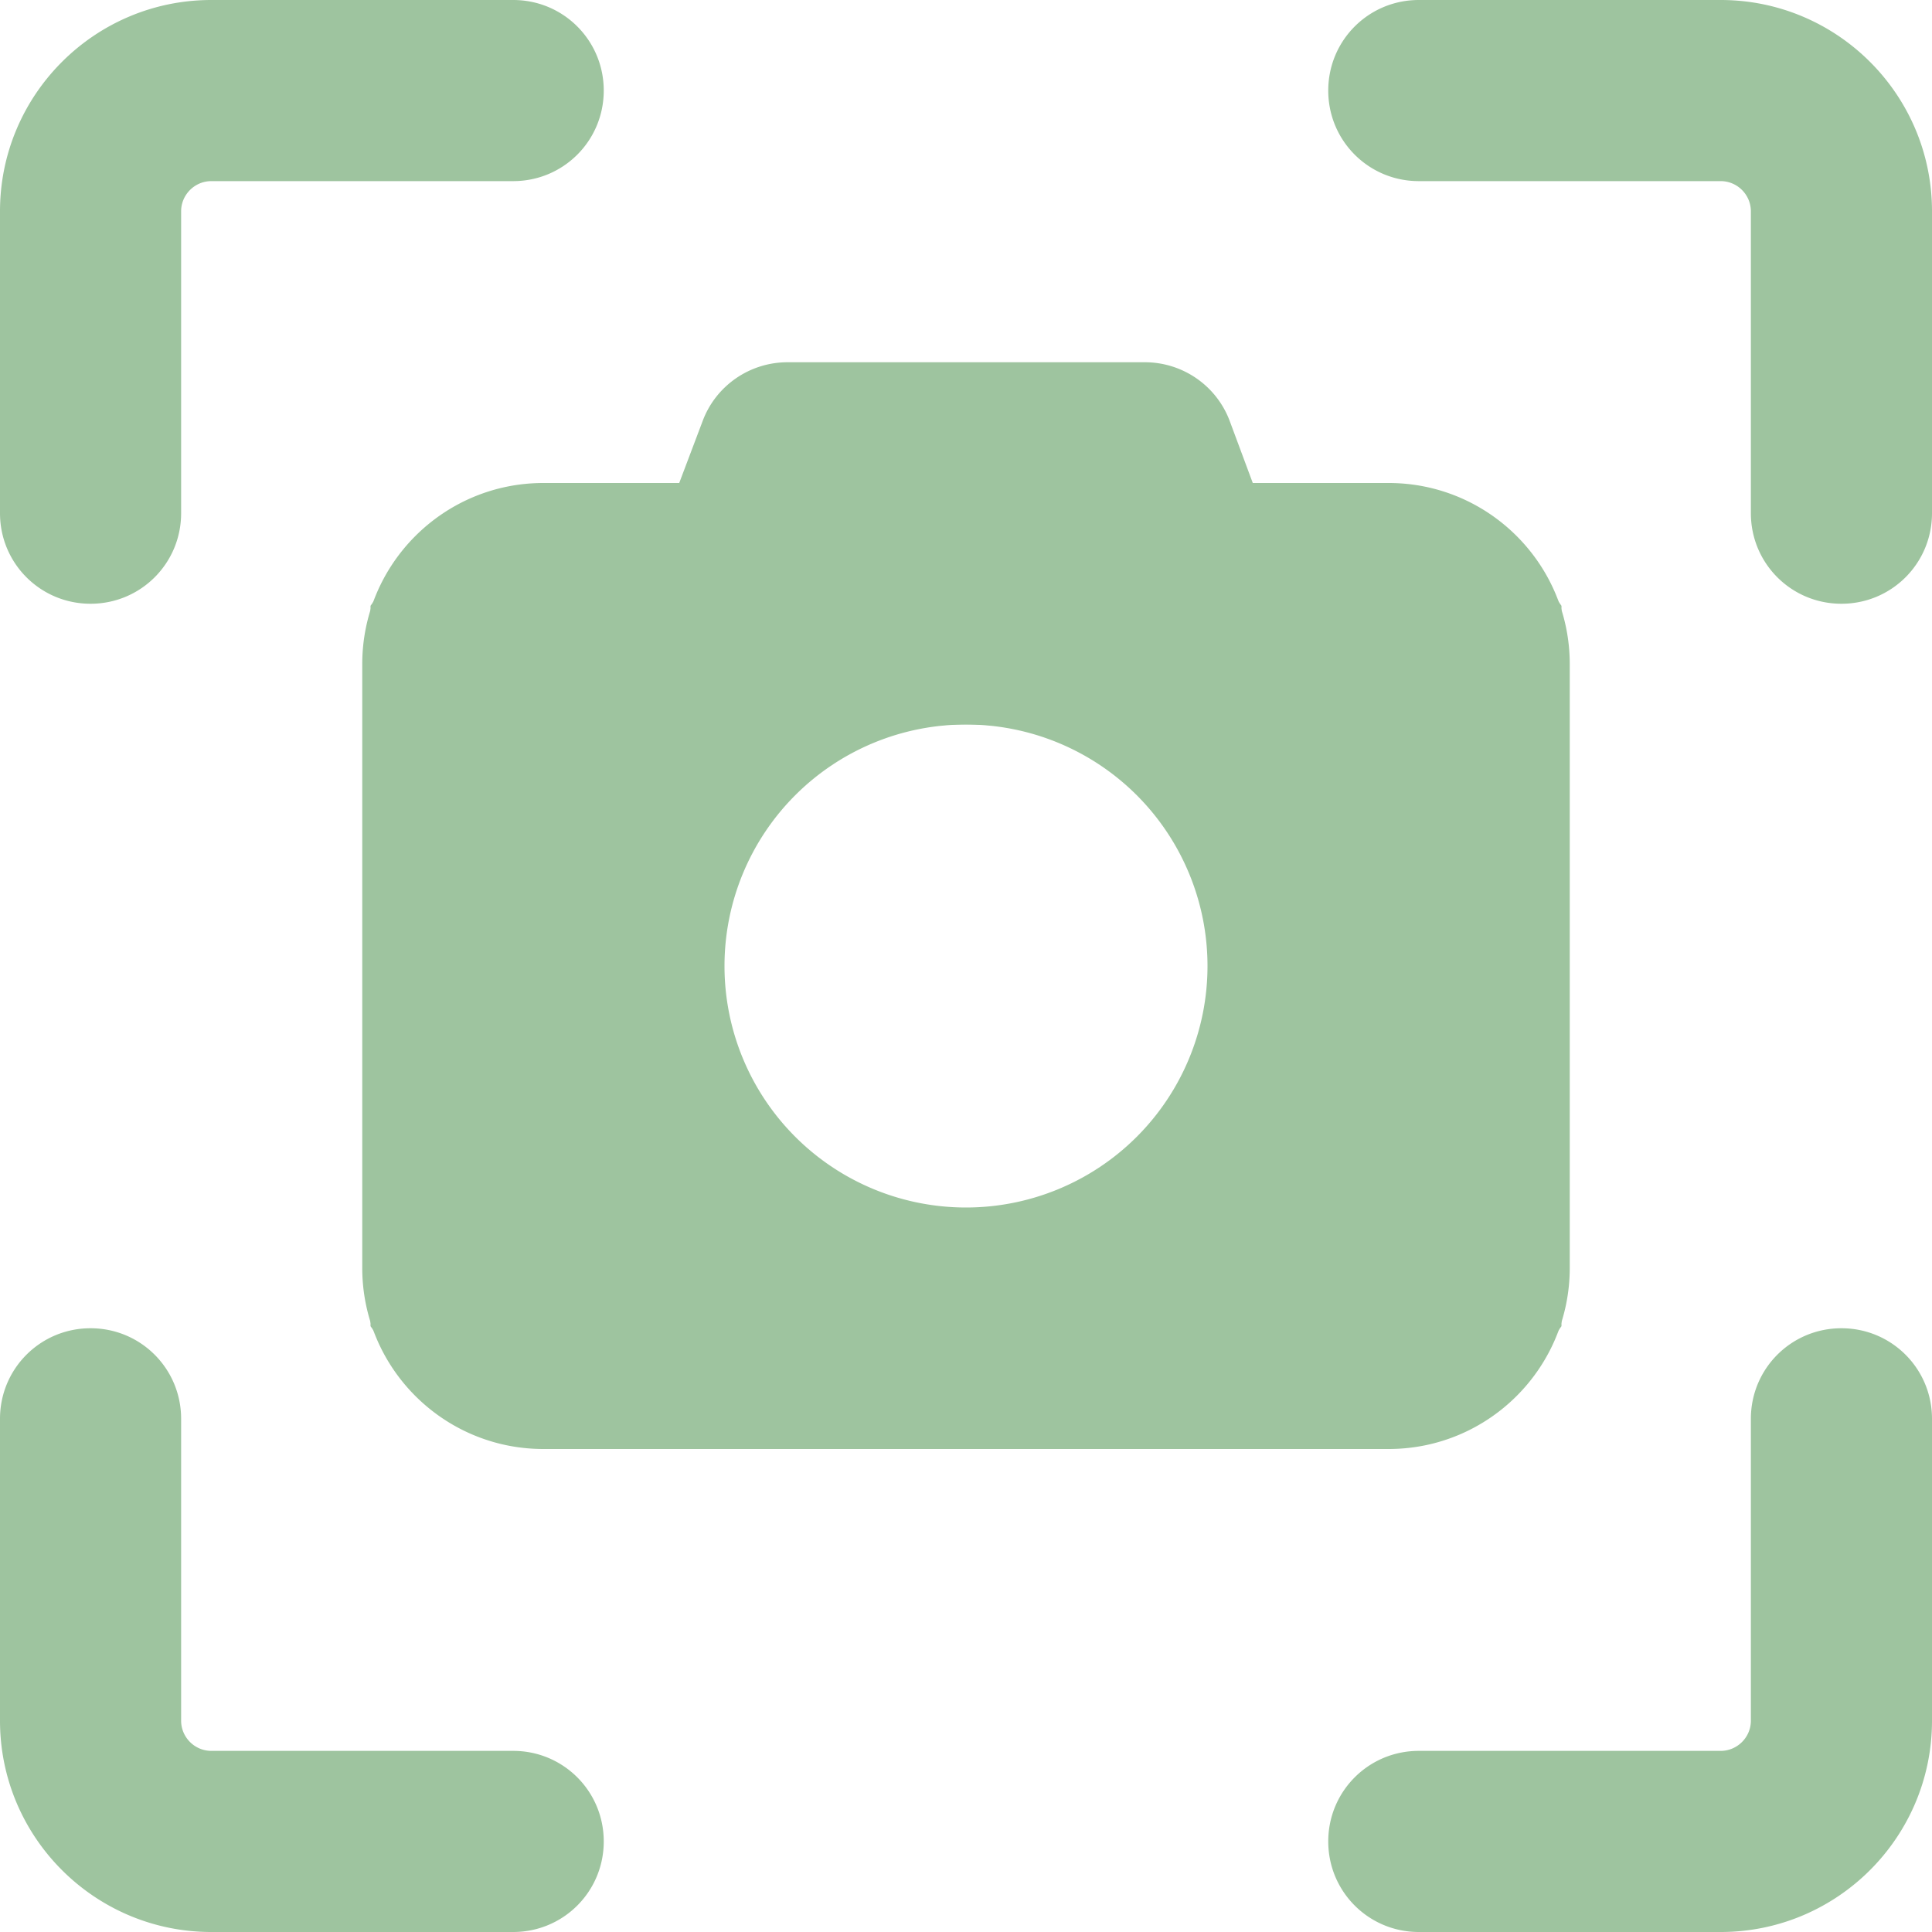 <?xml version="1.0" encoding="UTF-8" standalone="no"?>
<svg
   viewBox="0 0 512 512"
   version="1.1"
   id="svg103"
   sodipodi:docname="screenshot.svg"
   inkscape:version="1.2.2 (b0a8486541, 2022-12-01)"
   xmlns:inkscape="http://www.inkscape.org/namespaces/inkscape"
   xmlns:sodipodi="http://sodipodi.sourceforge.net/DTD/sodipodi-0.dtd"
   xmlns="http://www.w3.org/2000/svg"
   xmlns:svg="http://www.w3.org/2000/svg">
  <defs
     id="defs107" />
  <sodipodi:namedview
     id="namedview105"
     pagecolor="#505050"
     bordercolor="#eeeeee"
     borderopacity="1"
     inkscape:showpageshadow="0"
     inkscape:pageopacity="0"
     inkscape:pagecheckerboard="0"
     inkscape:deskcolor="#505050"
     showgrid="false"
     inkscape:zoom="0.42773438"
     inkscape:cx="252.49315"
     inkscape:cy="296.91324"
     inkscape:window-width="1774"
     inkscape:window-height="874"
     inkscape:window-x="50"
     inkscape:window-y="110"
     inkscape:window-maximized="1"
     inkscape:current-layer="svg103" />
  <!--! Font Awesome Pro 6.4.0 by @fontawesome - https://fontawesome.com License - https://fontawesome.com/license (Commercial License) Copyright 2023 Fonticons, Inc. -->
  <path
     d="M56 0h80c13.3 0 24 10.7 24 24s-10.7 24-24 24H56c-4.4 0-8 3.6-8 8v80c0 13.3-10.7 24-24 24s-24-10.7-24-24V56C0 25.1 25.1 0 56 0zM376 0h80c30.9 0 56 25.1 56 56v80c0 13.3-10.7 24-24 24s-24-10.7-24-24V56c0-4.4-3.6-8-8-8H376c-13.3 0-24-10.7-24-24s10.7-24 24-24zM48 376v80c0 4.4 3.6 8 8 8h80c13.3 0 24 10.7 24 24s-10.7 24-24 24H56c-30.9 0-56-25.1-56-56V376c0-13.3 10.7-24 24-24s24 10.7 24 24zm464 0v80c0 30.9-25.1 56-56 56H376c-13.3 0-24-10.7-24-24s10.7-24 24-24h80c4.4 0 8-3.6 8-8V376c0-13.3 10.7-24 24-24s24 10.7 24 24zM180 128l6.2-16.4c3.5-9.4 12.5-15.6 22.5-15.6h94.7c10 0 19 6.2 22.5 15.6L332 128h36c26.5 0 48 21.5 48 48V336c0 26.5-21.5 48-48 48H144c-26.5 0-48-21.5-48-48V176c0-26.5 21.5-48 48-48h36zM320 256a64 64 0 1 0 -128 0 64 64 0 1 0 128 0z"
     id="path101"
     style="fill:#9ec49f;fill-opacity:1" />
  <path
     style="fill:#9ec49f;stroke-width:2.338;fill-opacity:1"
     d="m 122.523,376.807 c -5.667,-2.992 -13.46,-9.921 -17.317,-15.398 l -7.014,-9.958 V 256 160.549 l 7.014,-9.958 c 11.319,-16.071 23.07,-20.837 51.371,-20.837 h 23.75 l 5.359,-12.929 C 193.75,97.368 194.974,97.023 256,97.023 c 61.026,0 62.25,0.345 70.314,19.801 l 5.359,12.929 h 23.75 c 28.301,0 40.052,4.766 51.371,20.837 l 7.014,9.958 V 256 351.451 l -7.014,9.958 c -3.858,5.477 -11.65,12.406 -17.317,15.398 l -10.304,5.44 H 256 132.827 Z m 162.145,-62.584 c 13.64,-6.837 22.123,-15.237 29.286,-28.999 8.683,-16.684 8.683,-41.763 0,-58.447 C 301.71,203.25 282.909,191.953 256,191.953 c -26.909,0 -45.71,11.297 -57.954,34.823 -8.345,16.035 -8.659,41.754 -0.698,57.279 9.418,18.367 23.971,30.205 43.456,35.349 10.937,2.888 32.955,0.287 43.864,-5.181 z"
     id="path1014" />
</svg>
